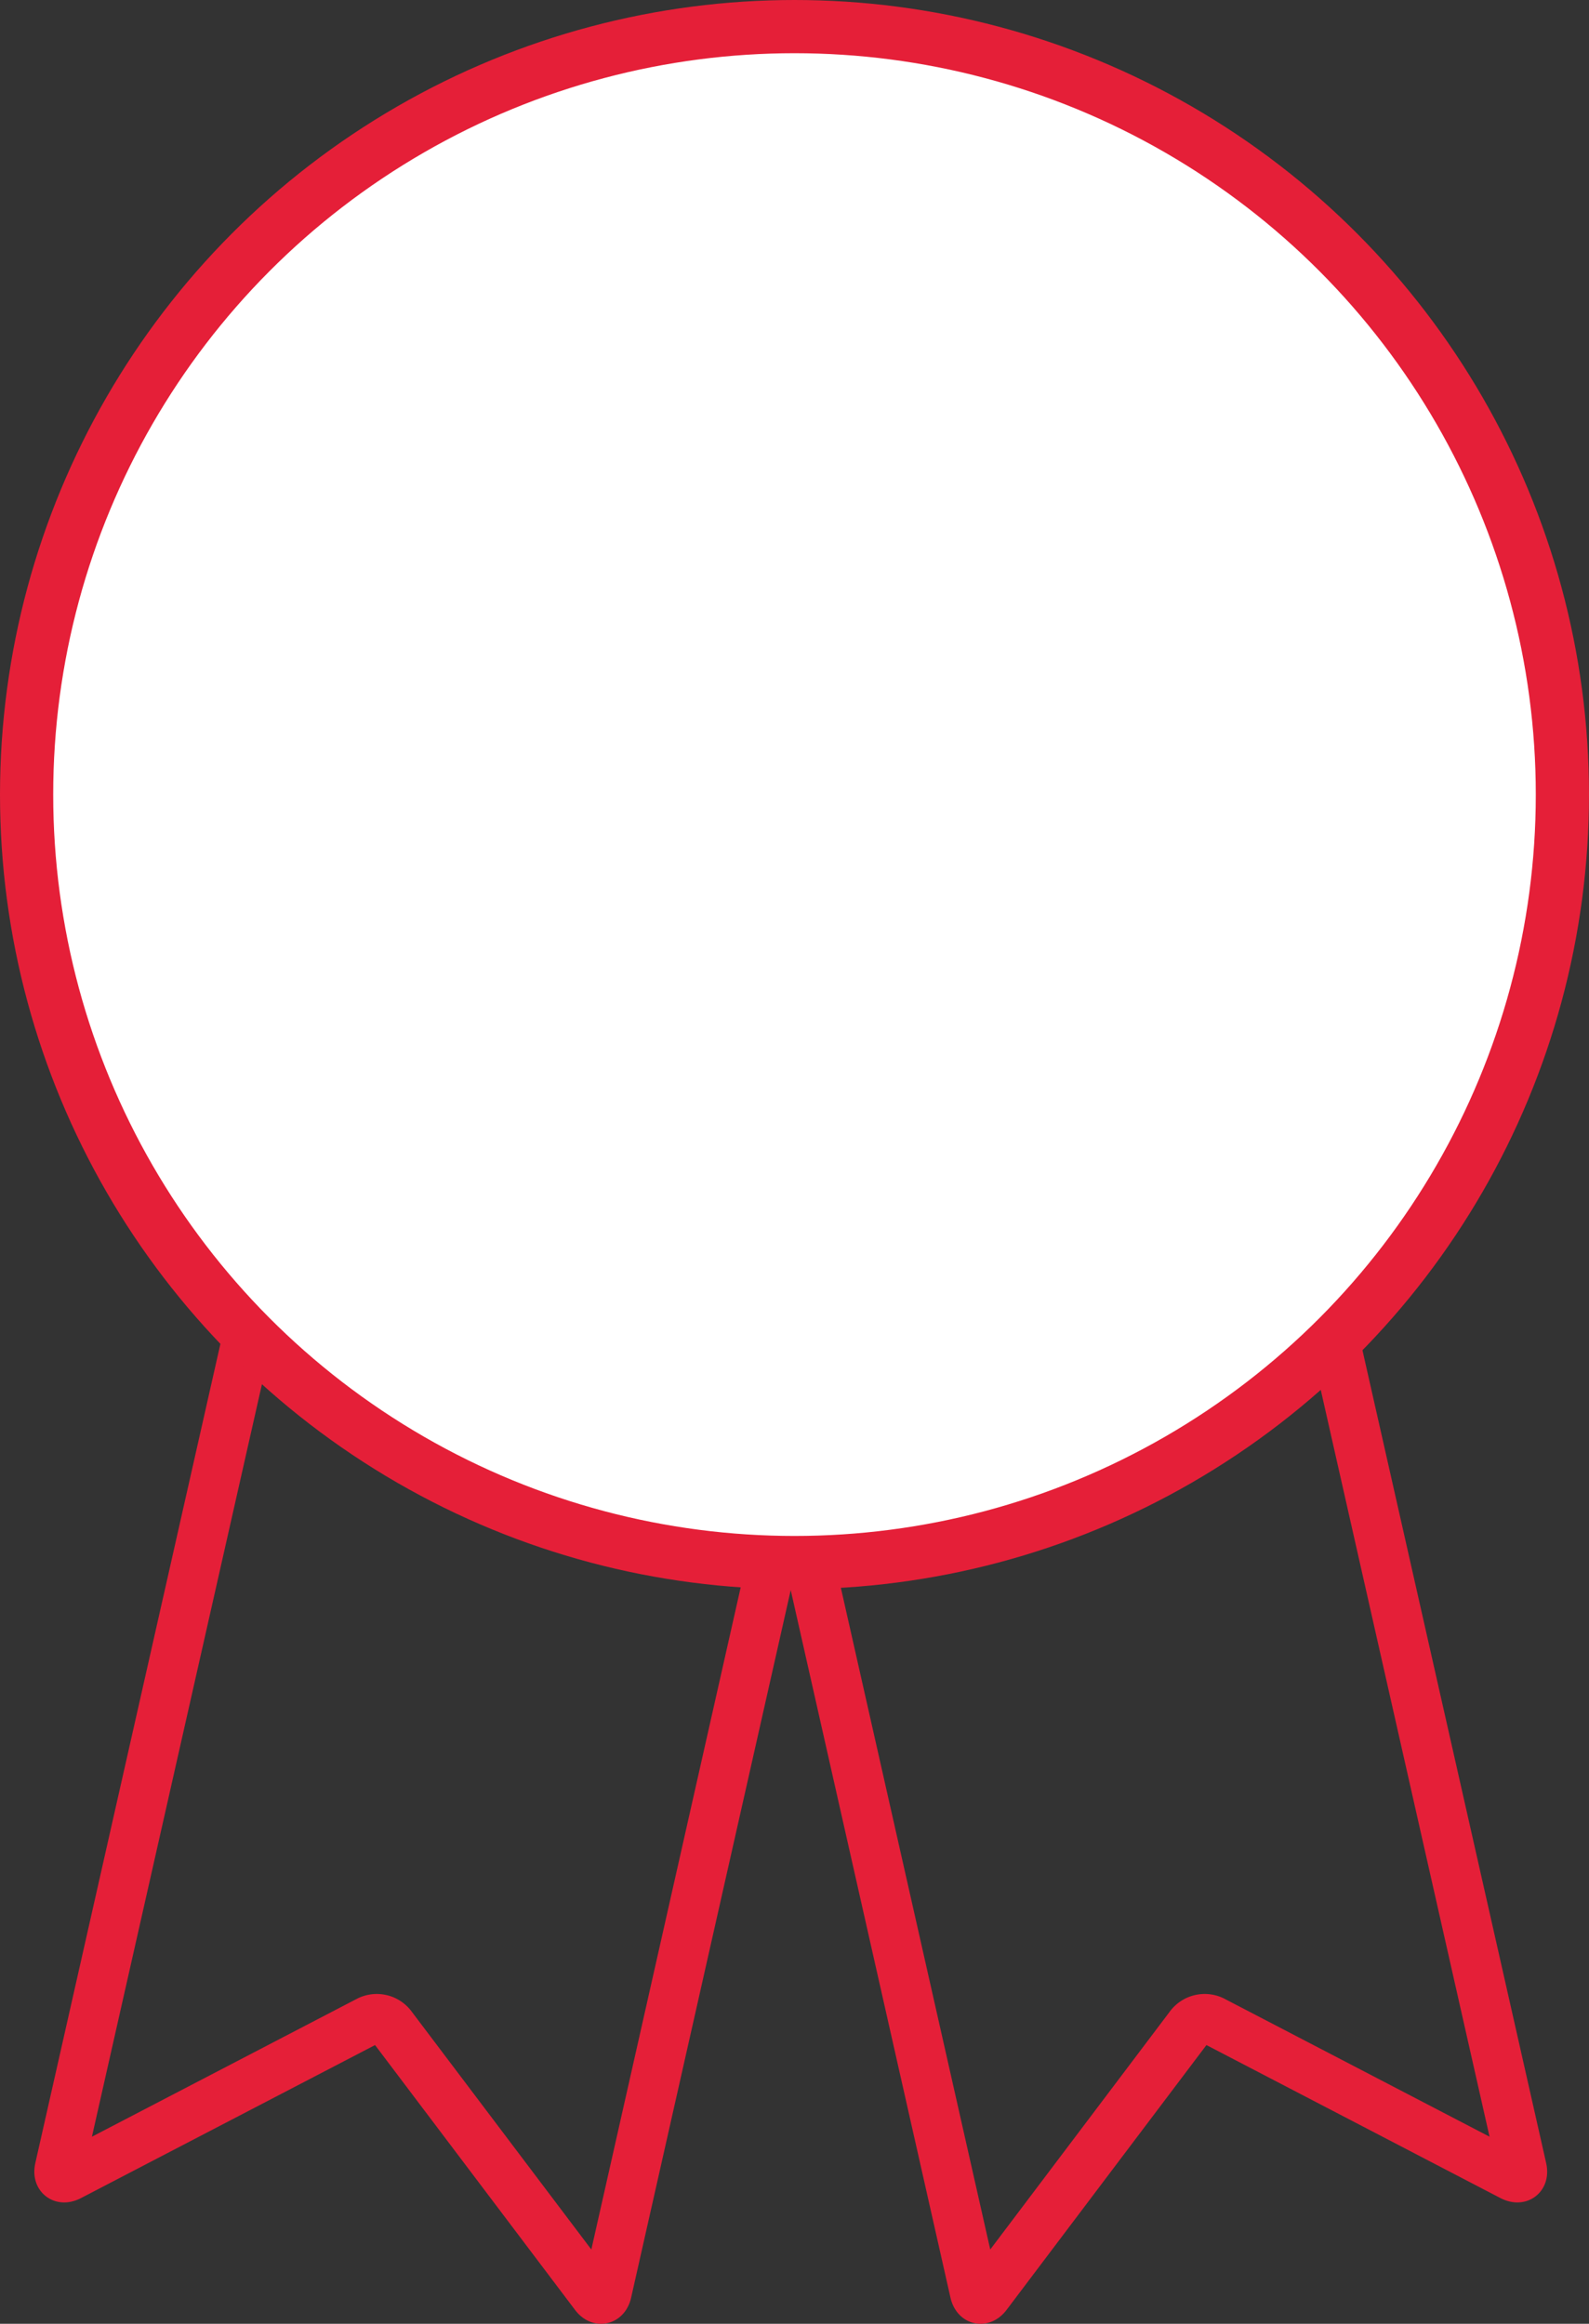 <svg id="Ebene_1" data-name="Ebene 1" xmlns="http://www.w3.org/2000/svg" viewBox="0 0 418.1 611.37"><rect x="0" y="0" width="418.1" height="611.37" fill="#333333" stroke="none"/><defs><style>.cls-1{fill:none;stroke-width:13px;}.cls-1,.cls-2{stroke:#e51f38;stroke-miterlimit:8;}.cls-2{fill:#fff;stroke-width:14px;}</style></defs><path class="cls-1" d="M328.75,670.68c-.48,2.15-2,2.47-3.29.71L272,600.6a4.92,4.92,0,0,0-6-1.35l-78.67,40.94c-1.95,1-3.15.09-2.67-2.05l56.49-250a4,4,0,0,1,4.78-3l136.21,30.78a4,4,0,0,1,3,4.78Z" transform="translate(-169.02 -67.65)"/><path class="cls-1" d="M425.44,670.68c.49,2.15,2,2.47,3.29.71l53.43-70.79a4.91,4.91,0,0,1,6-1.35l78.67,40.94c2,1,3.15.09,2.67-2.05L513,388.16a4,4,0,0,0-4.79-3L372,415.92a4,4,0,0,0-3,4.78Z" transform="translate(-169.02 -67.65)"/><circle class="cls-2" cx="209.05" cy="209.05" r="202.05"/></svg>
